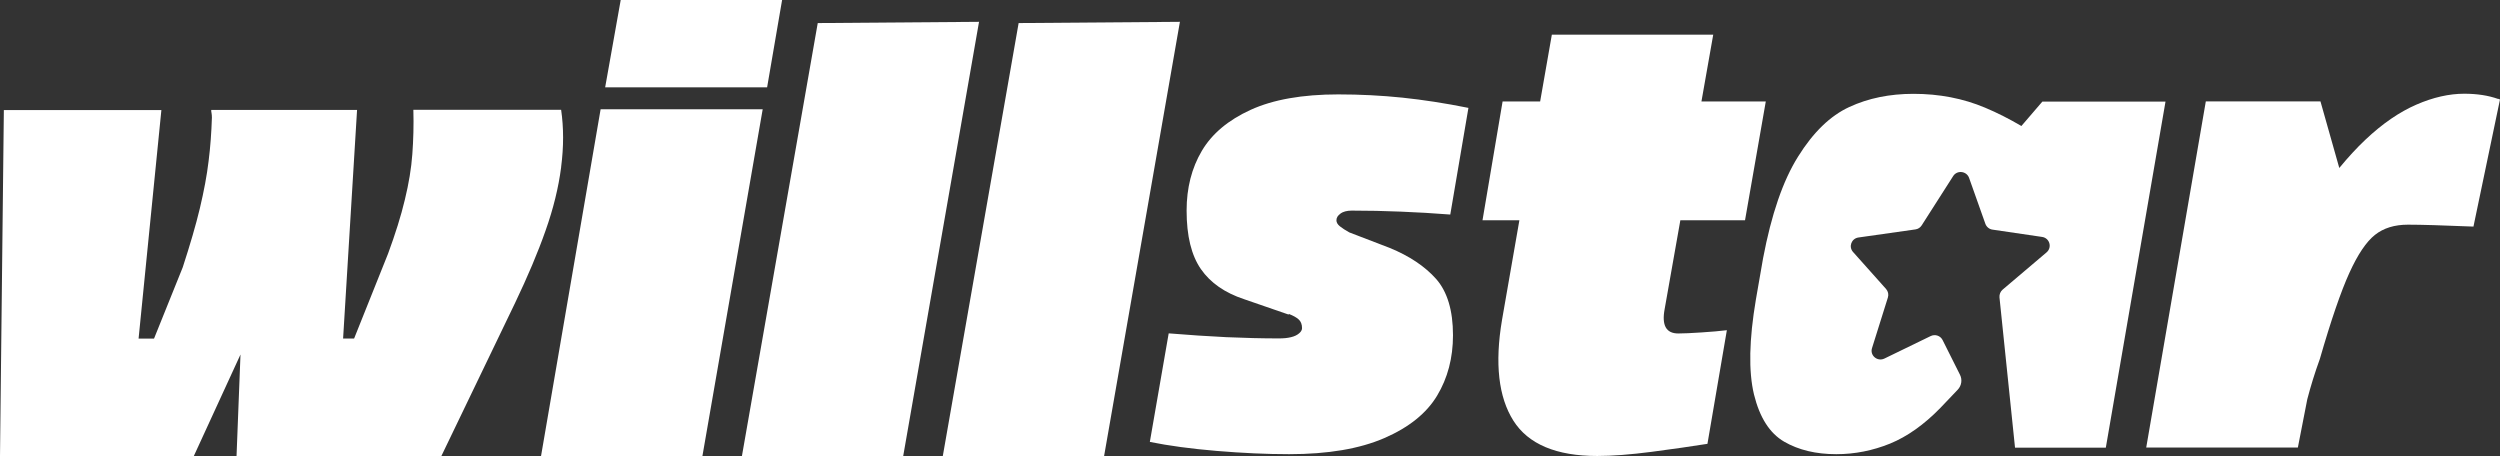 <svg width="137" height="25" viewBox="0 0 137 25" fill="none" xmlns="http://www.w3.org/2000/svg">
<rect x="0" y="0" width="137" height="25" fill="#333333" stroke="none"/>
<path d="M30.75 9.149C30.893 8.046 30.893 7.004 30.75 6.017H22.652C22.677 6.862 22.652 7.67 22.596 8.446C22.54 9.223 22.403 10.056 22.186 10.943C21.974 11.837 21.663 12.824 21.265 13.903L19.405 18.551H18.802L19.567 6.023H11.575C11.575 6.073 11.575 6.128 11.593 6.202C11.606 6.27 11.612 6.356 11.612 6.449C11.587 7.244 11.531 8.039 11.432 8.822C11.338 9.612 11.177 10.469 10.953 11.412C10.729 12.349 10.412 13.428 10.014 14.649L8.44 18.557H7.594L8.844 6.03H0.211L0 25H10.617L13.179 19.427L12.962 25H24.182L28.231 16.591C28.915 15.16 29.475 13.841 29.898 12.633C30.327 11.424 30.607 10.271 30.75 9.168V9.149Z" fill="white"/>
<path d="M32.914 5.986L29.649 24.988H38.493L41.796 5.986H32.914Z" fill="white"/>
<path d="M42.859 0H34.015L33.163 4.784H42.038L42.859 0Z" fill="white"/>
<path d="M44.812 1.264L40.658 24.988H49.496L53.651 1.196L44.812 1.264Z" fill="white"/>
<path d="M55.821 1.264L51.666 24.988H60.505L64.659 1.196L55.821 1.264Z" fill="white"/>
<path d="M70.63 17.244L70.593 17.232C70.593 17.232 70.581 17.244 70.574 17.244C70.562 17.244 70.574 17.244 70.624 17.244H70.63Z" fill="white"/>
<path d="M73.454 11.702C73.609 11.597 73.815 11.541 74.076 11.541C74.978 11.541 75.867 11.56 76.757 11.597C77.646 11.634 78.548 11.683 79.475 11.757L80.47 5.912C79.188 5.654 77.982 5.469 76.85 5.351C75.718 5.234 74.542 5.173 73.336 5.173C71.37 5.173 69.772 5.456 68.54 6.017C67.309 6.578 66.413 7.33 65.86 8.268C65.306 9.205 65.026 10.296 65.026 11.541C65.026 12.928 65.288 13.995 65.81 14.747C66.332 15.499 67.122 16.048 68.186 16.399L70.599 17.232C70.599 17.232 70.618 17.226 70.636 17.207C70.873 17.3 71.053 17.398 71.171 17.509C71.29 17.62 71.352 17.774 71.352 17.984C71.352 18.076 71.302 18.175 71.19 18.268C71.084 18.36 70.935 18.434 70.748 18.477C70.556 18.526 70.332 18.545 70.077 18.545C69.156 18.545 68.192 18.52 67.203 18.477C66.208 18.428 65.157 18.36 64.044 18.268L63.011 24.217C64.05 24.427 65.269 24.593 66.668 24.71C68.068 24.827 69.392 24.889 70.643 24.889C72.776 24.889 74.511 24.593 75.861 24.007C77.211 23.422 78.175 22.645 78.753 21.683C79.332 20.721 79.624 19.618 79.624 18.372C79.624 17.01 79.313 15.986 78.703 15.29C78.088 14.599 77.236 14.026 76.147 13.582L73.945 12.737C73.734 12.62 73.56 12.509 73.429 12.404C73.298 12.3 73.236 12.189 73.236 12.072C73.236 11.93 73.311 11.806 73.466 11.702H73.454Z" fill="white"/>
<path d="M92.082 12.072H95.627L96.765 5.561H93.239L93.885 1.899H85.041L84.4 5.561H82.342L81.241 12.072H83.262L82.311 17.528C81.906 19.92 82.118 21.763 82.933 23.052C83.747 24.34 85.284 24.988 87.529 24.988C88.331 24.988 89.326 24.914 90.514 24.76C91.696 24.605 92.716 24.457 93.568 24.322L94.632 18.095C94.252 18.144 93.786 18.181 93.232 18.218C92.679 18.255 92.256 18.274 91.97 18.274C91.304 18.274 91.055 17.83 91.223 16.936L92.082 12.078V12.072Z" fill="white"/>
<path d="M118.671 5.561L115.399 24.531H110.423L109.571 16.295C109.559 16.134 109.621 15.98 109.739 15.876L112.153 13.829C112.47 13.557 112.32 13.046 111.91 12.984L109.186 12.583C109.012 12.559 108.862 12.435 108.8 12.269L107.905 9.747C107.768 9.371 107.251 9.309 107.034 9.649L105.305 12.355C105.23 12.472 105.106 12.552 104.969 12.571L101.84 13.015C101.461 13.07 101.287 13.52 101.548 13.81L103.358 15.838C103.47 15.968 103.507 16.141 103.457 16.301L102.587 19.075C102.456 19.476 102.879 19.834 103.265 19.649L105.802 18.416C106.045 18.298 106.337 18.397 106.455 18.637L107.407 20.536C107.544 20.808 107.494 21.134 107.283 21.356L106.331 22.355C105.442 23.268 104.521 23.921 103.576 24.309C102.63 24.692 101.648 24.889 100.628 24.889C99.514 24.889 98.563 24.661 97.773 24.205C96.977 23.742 96.429 22.879 96.118 21.615C95.814 20.345 95.851 18.613 96.224 16.406L96.616 14.155C97.07 11.757 97.704 9.901 98.538 8.576C99.365 7.25 100.298 6.344 101.343 5.863C102.381 5.382 103.551 5.142 104.857 5.142C106.275 5.142 107.581 5.395 108.781 5.9C109.459 6.184 110.119 6.523 110.772 6.905L111.922 5.567H118.671V5.561Z" fill="white"/>
<path d="M136.888 5.419C136.366 5.234 135.75 5.136 135.041 5.136C134.214 5.136 133.337 5.333 132.416 5.734C131.496 6.134 130.563 6.769 129.63 7.651C129.151 8.101 128.672 8.625 128.193 9.205L127.161 5.555H120.879L117.613 24.525H125.923L126.439 21.88C126.626 21.165 126.85 20.432 127.129 19.667C127.745 17.534 128.286 15.962 128.747 14.951C129.207 13.94 129.673 13.249 130.146 12.873C130.619 12.497 131.222 12.312 131.956 12.312C132.69 12.312 133.884 12.349 135.545 12.417L137 5.45L136.894 5.413L136.888 5.419Z" fill="white"/>
</svg>
